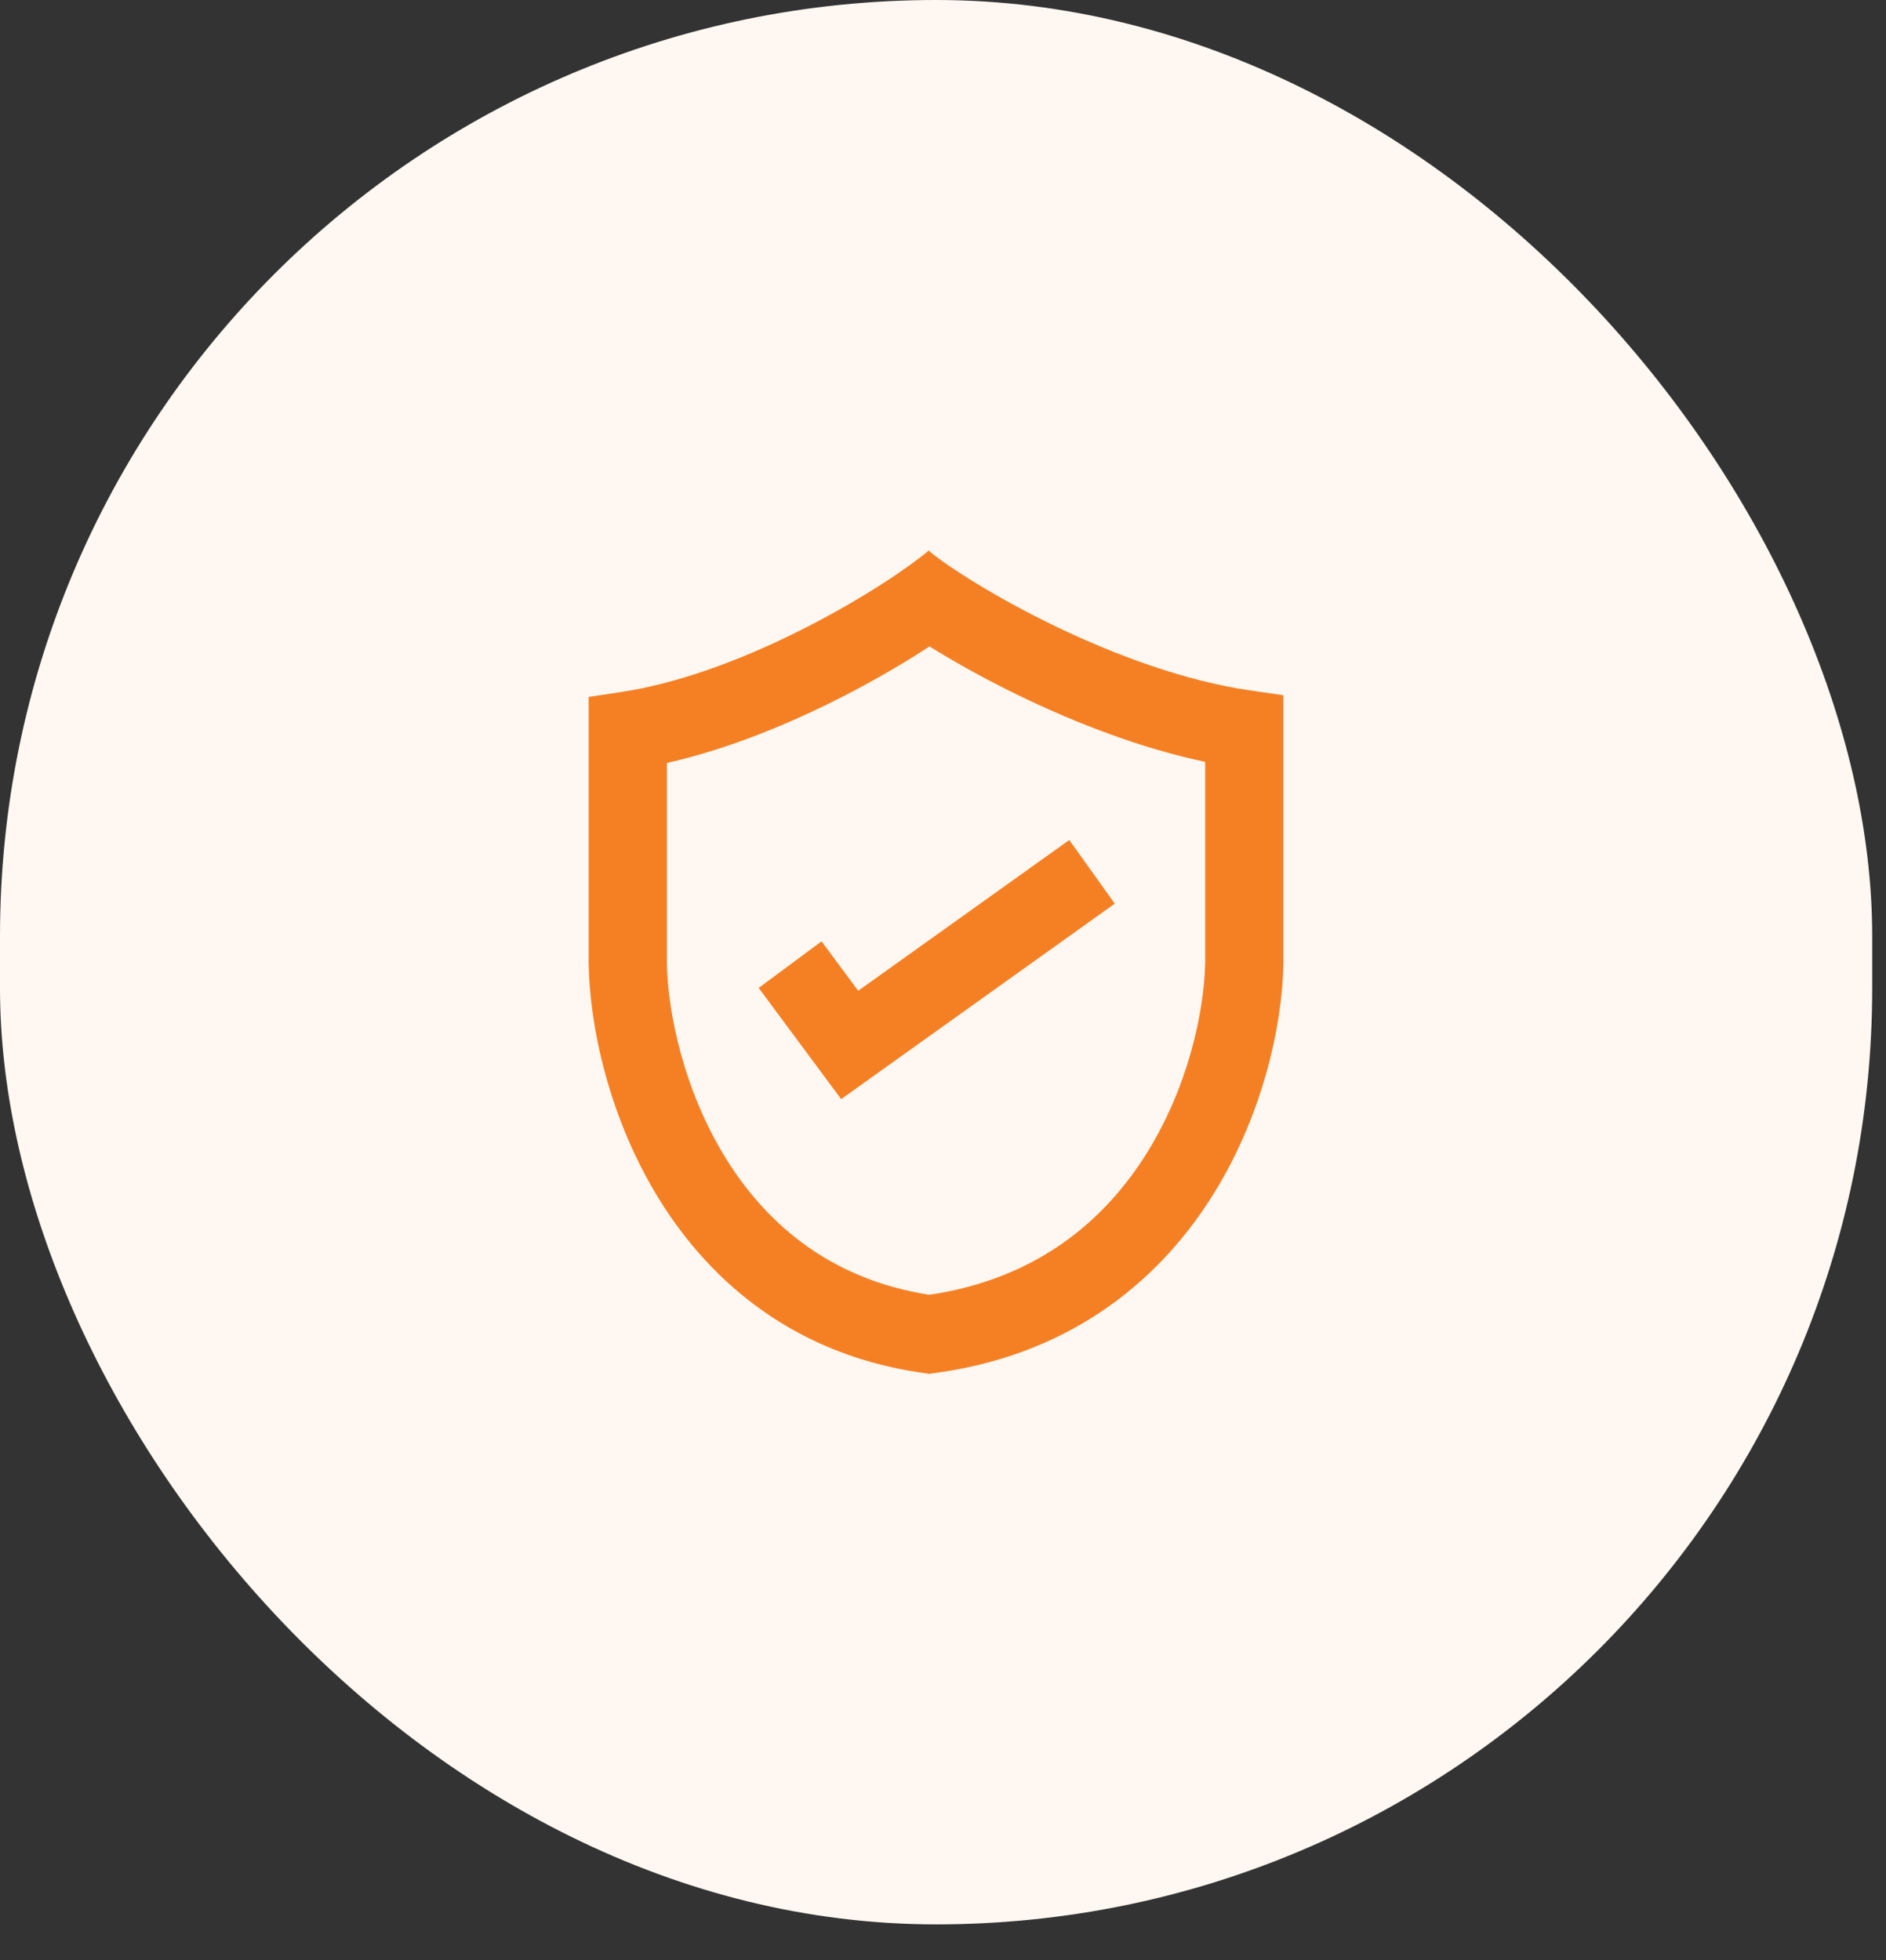 <svg width="51" height="53" viewBox="0 0 51 53" fill="none" xmlns="http://www.w3.org/2000/svg">
<rect x="0" y="0" width="51" height="53" fill="#333333" stroke="none"/>
<rect width="50.627" height="52.036" rx="25.313" fill="#FFF7F1"/>
<path fill-rule="evenodd" clip-rule="evenodd" d="M21.804 16.963C23.357 16.17 24.587 15.334 25.116 14.885L26.485 16.498C25.797 17.083 24.418 18.005 22.766 18.848C21.364 19.563 19.702 20.255 18.034 20.631V26.056C18.058 27.378 18.488 29.487 19.636 31.335C20.766 33.152 22.57 34.694 25.404 35.051L25.139 37.15C21.561 36.699 19.242 34.708 17.839 32.452C16.458 30.23 15.946 27.73 15.919 26.083L15.918 26.074V18.846L16.817 18.709C18.464 18.459 20.252 17.756 21.804 16.963Z" fill="#F58024"/>
<path fill-rule="evenodd" clip-rule="evenodd" d="M28.568 16.948C26.952 16.172 25.677 15.352 25.121 14.901L23.789 16.545C24.511 17.131 25.939 18.032 27.652 18.855C29.115 19.558 30.847 20.233 32.589 20.601V26.031C32.565 27.351 32.124 29.459 30.93 31.308C29.756 33.125 27.863 34.687 24.852 35.049L25.104 37.15C28.826 36.702 31.242 34.723 32.707 32.456C34.148 30.226 34.676 27.715 34.705 26.059L34.705 26.05V18.8L33.799 18.668C32.051 18.415 30.181 17.723 28.568 16.948Z" fill="#F58024"/>
<path fill-rule="evenodd" clip-rule="evenodd" d="M30.145 24.435L22.746 29.721L20.516 26.714L22.216 25.454L23.207 26.791L28.915 22.714L30.145 24.435Z" fill="#F58024"/>
</svg>
